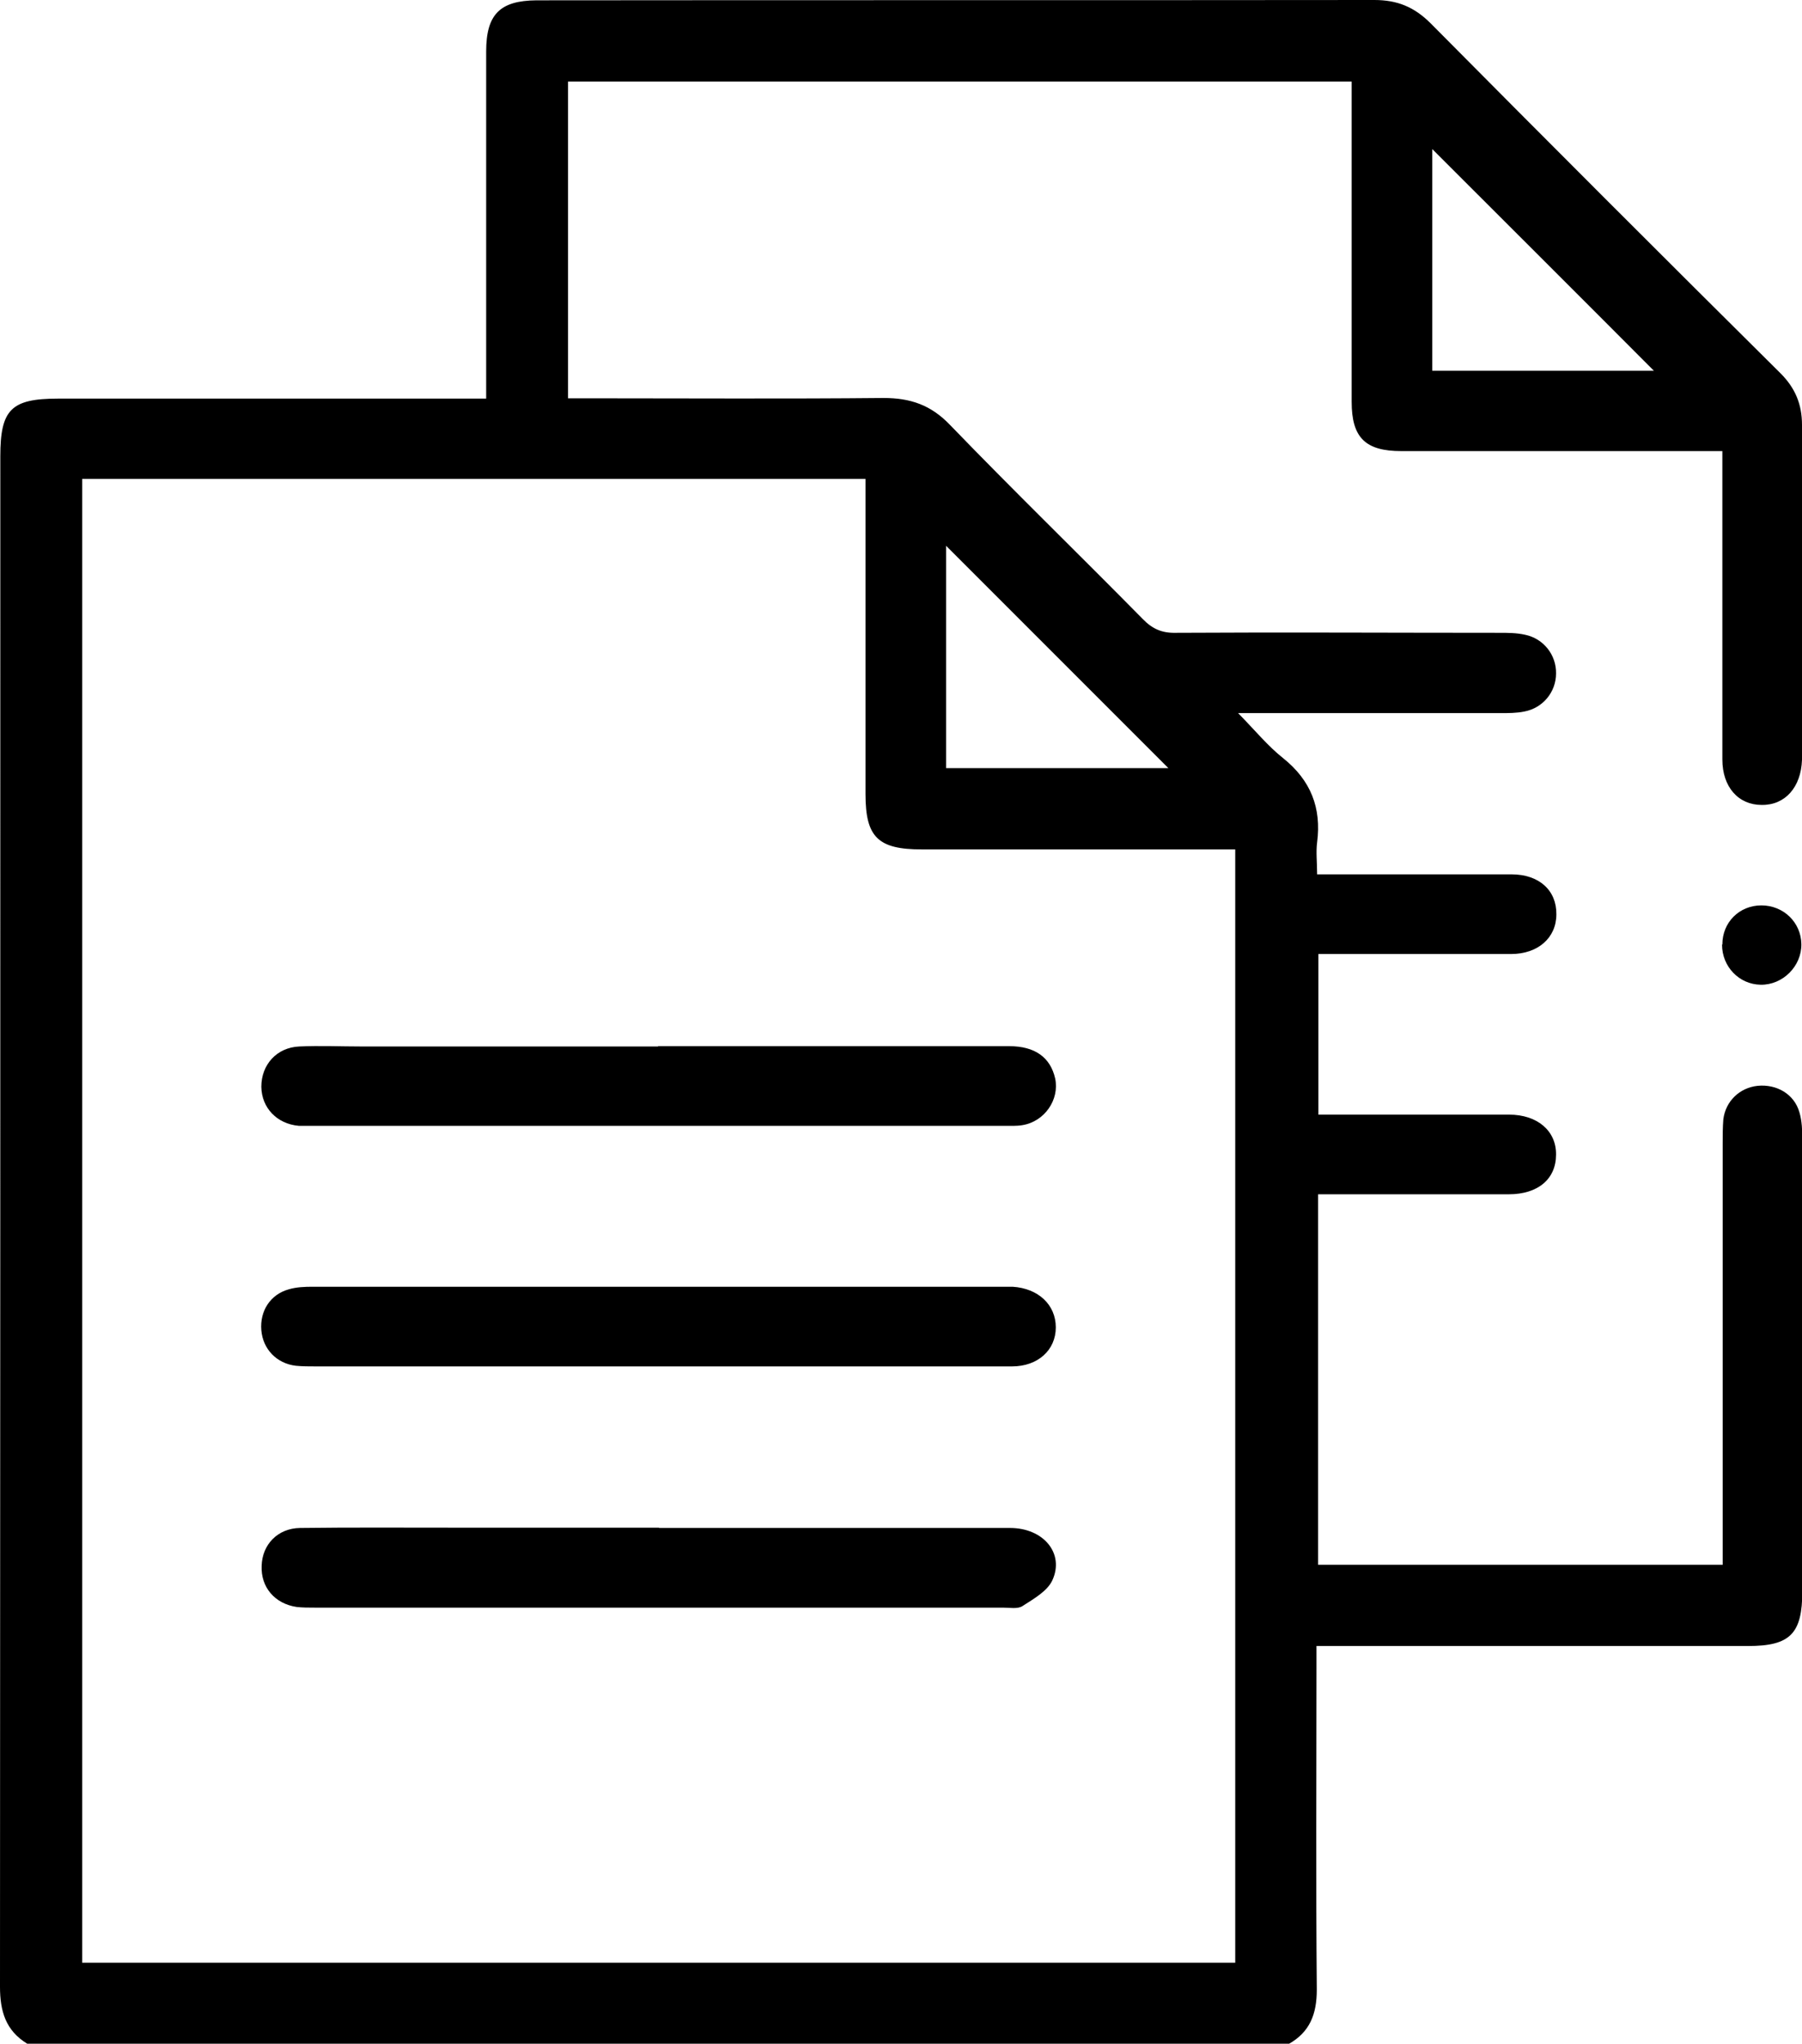 <?xml version="1.0" encoding="UTF-8"?><svg id="Layer_2" xmlns="http://www.w3.org/2000/svg" viewBox="0 0 56.34 63.88"><defs><style>.cls-1{fill:#000;stroke-width:0px;}</style></defs><g id="Layer_1-2"><path class="cls-1" d="M.85,63.88C.18,63.47,0,62.87,0,62.1c.01-15.95.01-31.9.01-47.84,0-1.46.34-1.8,1.8-1.8,4.2,0,8.4,0,12.6,0h.79v-.74c0-3.37,0-6.74,0-10.11,0-1.16.43-1.59,1.57-1.6C25.51,0,34.24.01,42.97,0c.72,0,1.25.22,1.76.73,3.63,3.66,7.28,7.31,10.94,10.94.46.46.67.97.67,1.61,0,3.45,0,6.9,0,10.35,0,.04,0,.08,0,.12-.03.86-.53,1.42-1.26,1.41-.73,0-1.23-.56-1.23-1.42,0-2.95,0-5.91,0-8.86,0-.24,0-.49,0-.78-.3,0-.53,0-.75,0-3.1,0-6.2,0-9.29,0-1.12,0-1.55-.42-1.55-1.54,0-3.1,0-6.2,0-9.29,0-.23,0-.45,0-.72h-24.5v9.9c.24,0,.47,0,.69,0,3.06,0,6.11.02,9.17-.01.85,0,1.49.22,2.09.85,1.98,2.05,4.02,4.03,6.02,6.06.3.31.6.44,1.03.43,3.37-.02,6.74,0,10.11,0,.27,0,.54,0,.81.06.58.12.98.63.97,1.21,0,.58-.41,1.08-.99,1.19-.24.05-.5.05-.74.05-2.45,0-4.91,0-7.36,0-.22,0-.45,0-.85,0,.54.55.93,1.03,1.41,1.41.86.69,1.2,1.55,1.06,2.63-.04.3,0,.62,0,1,.29,0,.53,0,.78,0,1.77,0,3.53,0,5.3,0,.86,0,1.41.5,1.4,1.25,0,.73-.57,1.24-1.42,1.24-1.99,0-3.99,0-6.02,0v5.02c.22,0,.44,0,.66,0,1.77,0,3.53,0,5.3,0,.89,0,1.48.51,1.47,1.25,0,.76-.56,1.24-1.48,1.24-1.97,0-3.94,0-5.96,0v11.58h12.65v-.76c0-4.14,0-8.28,0-12.41,0-.25,0-.5.02-.75.07-.57.51-.99,1.07-1.05.6-.06,1.15.26,1.31.83.08.27.09.57.09.86,0,4.7,0,9.4,0,14.1,0,1.34-.38,1.72-1.7,1.72-4.22,0-8.44,0-12.66,0h-.83c0,.26,0,.48,0,.7,0,3.35-.02,6.7.01,10.04,0,.77-.22,1.33-.88,1.7H.85ZM2.57,14.98v46.37h36.05V26.55h-.76c-3.01,0-6.03,0-9.04,0-1.37,0-1.76-.38-1.76-1.73,0-3.06,0-6.11,0-9.17,0-.22,0-.44,0-.68H2.57ZM36.53,24.01c-2.32-2.32-4.68-4.68-6.95-6.95v6.95h6.95ZM51.71,11.59c-2.29-2.3-4.66-4.66-6.93-6.93v6.93h6.93Z"/><path class="cls-1" d="M53.85,29.52c0-.69.53-1.22,1.22-1.22.69,0,1.24.53,1.25,1.21.01.69-.58,1.28-1.27,1.27-.68-.01-1.21-.57-1.21-1.25Z"/><path class="cls-1" d="M20.58,32.7c3.66,0,7.31,0,10.97,0,.81,0,1.29.35,1.44,1.01.14.66-.33,1.35-1.03,1.46-.18.03-.37.02-.56.02-7.21,0-14.41,0-21.62,0-.15,0-.29,0-.44,0-.68-.06-1.16-.56-1.17-1.22,0-.69.48-1.23,1.19-1.26.64-.03,1.29,0,1.93,0,3.09,0,6.19,0,9.28,0Z"/><path class="cls-1" d="M20.6,42.71c-3.58,0-7.15,0-10.73,0-.21,0-.42,0-.62-.02-.6-.07-1.03-.52-1.08-1.11-.05-.6.28-1.12.86-1.28.24-.07.49-.08.74-.08,7.19,0,14.39,0,21.58,0,.1,0,.21,0,.31,0,.8.05,1.35.56,1.35,1.27,0,.71-.56,1.22-1.37,1.22-3.68,0-7.36,0-11.04,0Z"/><path class="cls-1" d="M20.6,47.76c3.66,0,7.32,0,10.98,0,1.05,0,1.71.8,1.32,1.64-.16.34-.59.58-.93.8-.15.1-.4.05-.61.05-7.17,0-14.35,0-21.52,0-.19,0-.38,0-.56-.02-.69-.1-1.13-.62-1.1-1.29.02-.66.5-1.17,1.2-1.18,1.56-.02,3.12-.01,4.68-.01,2.18,0,4.37,0,6.55,0Z"/></g></svg>